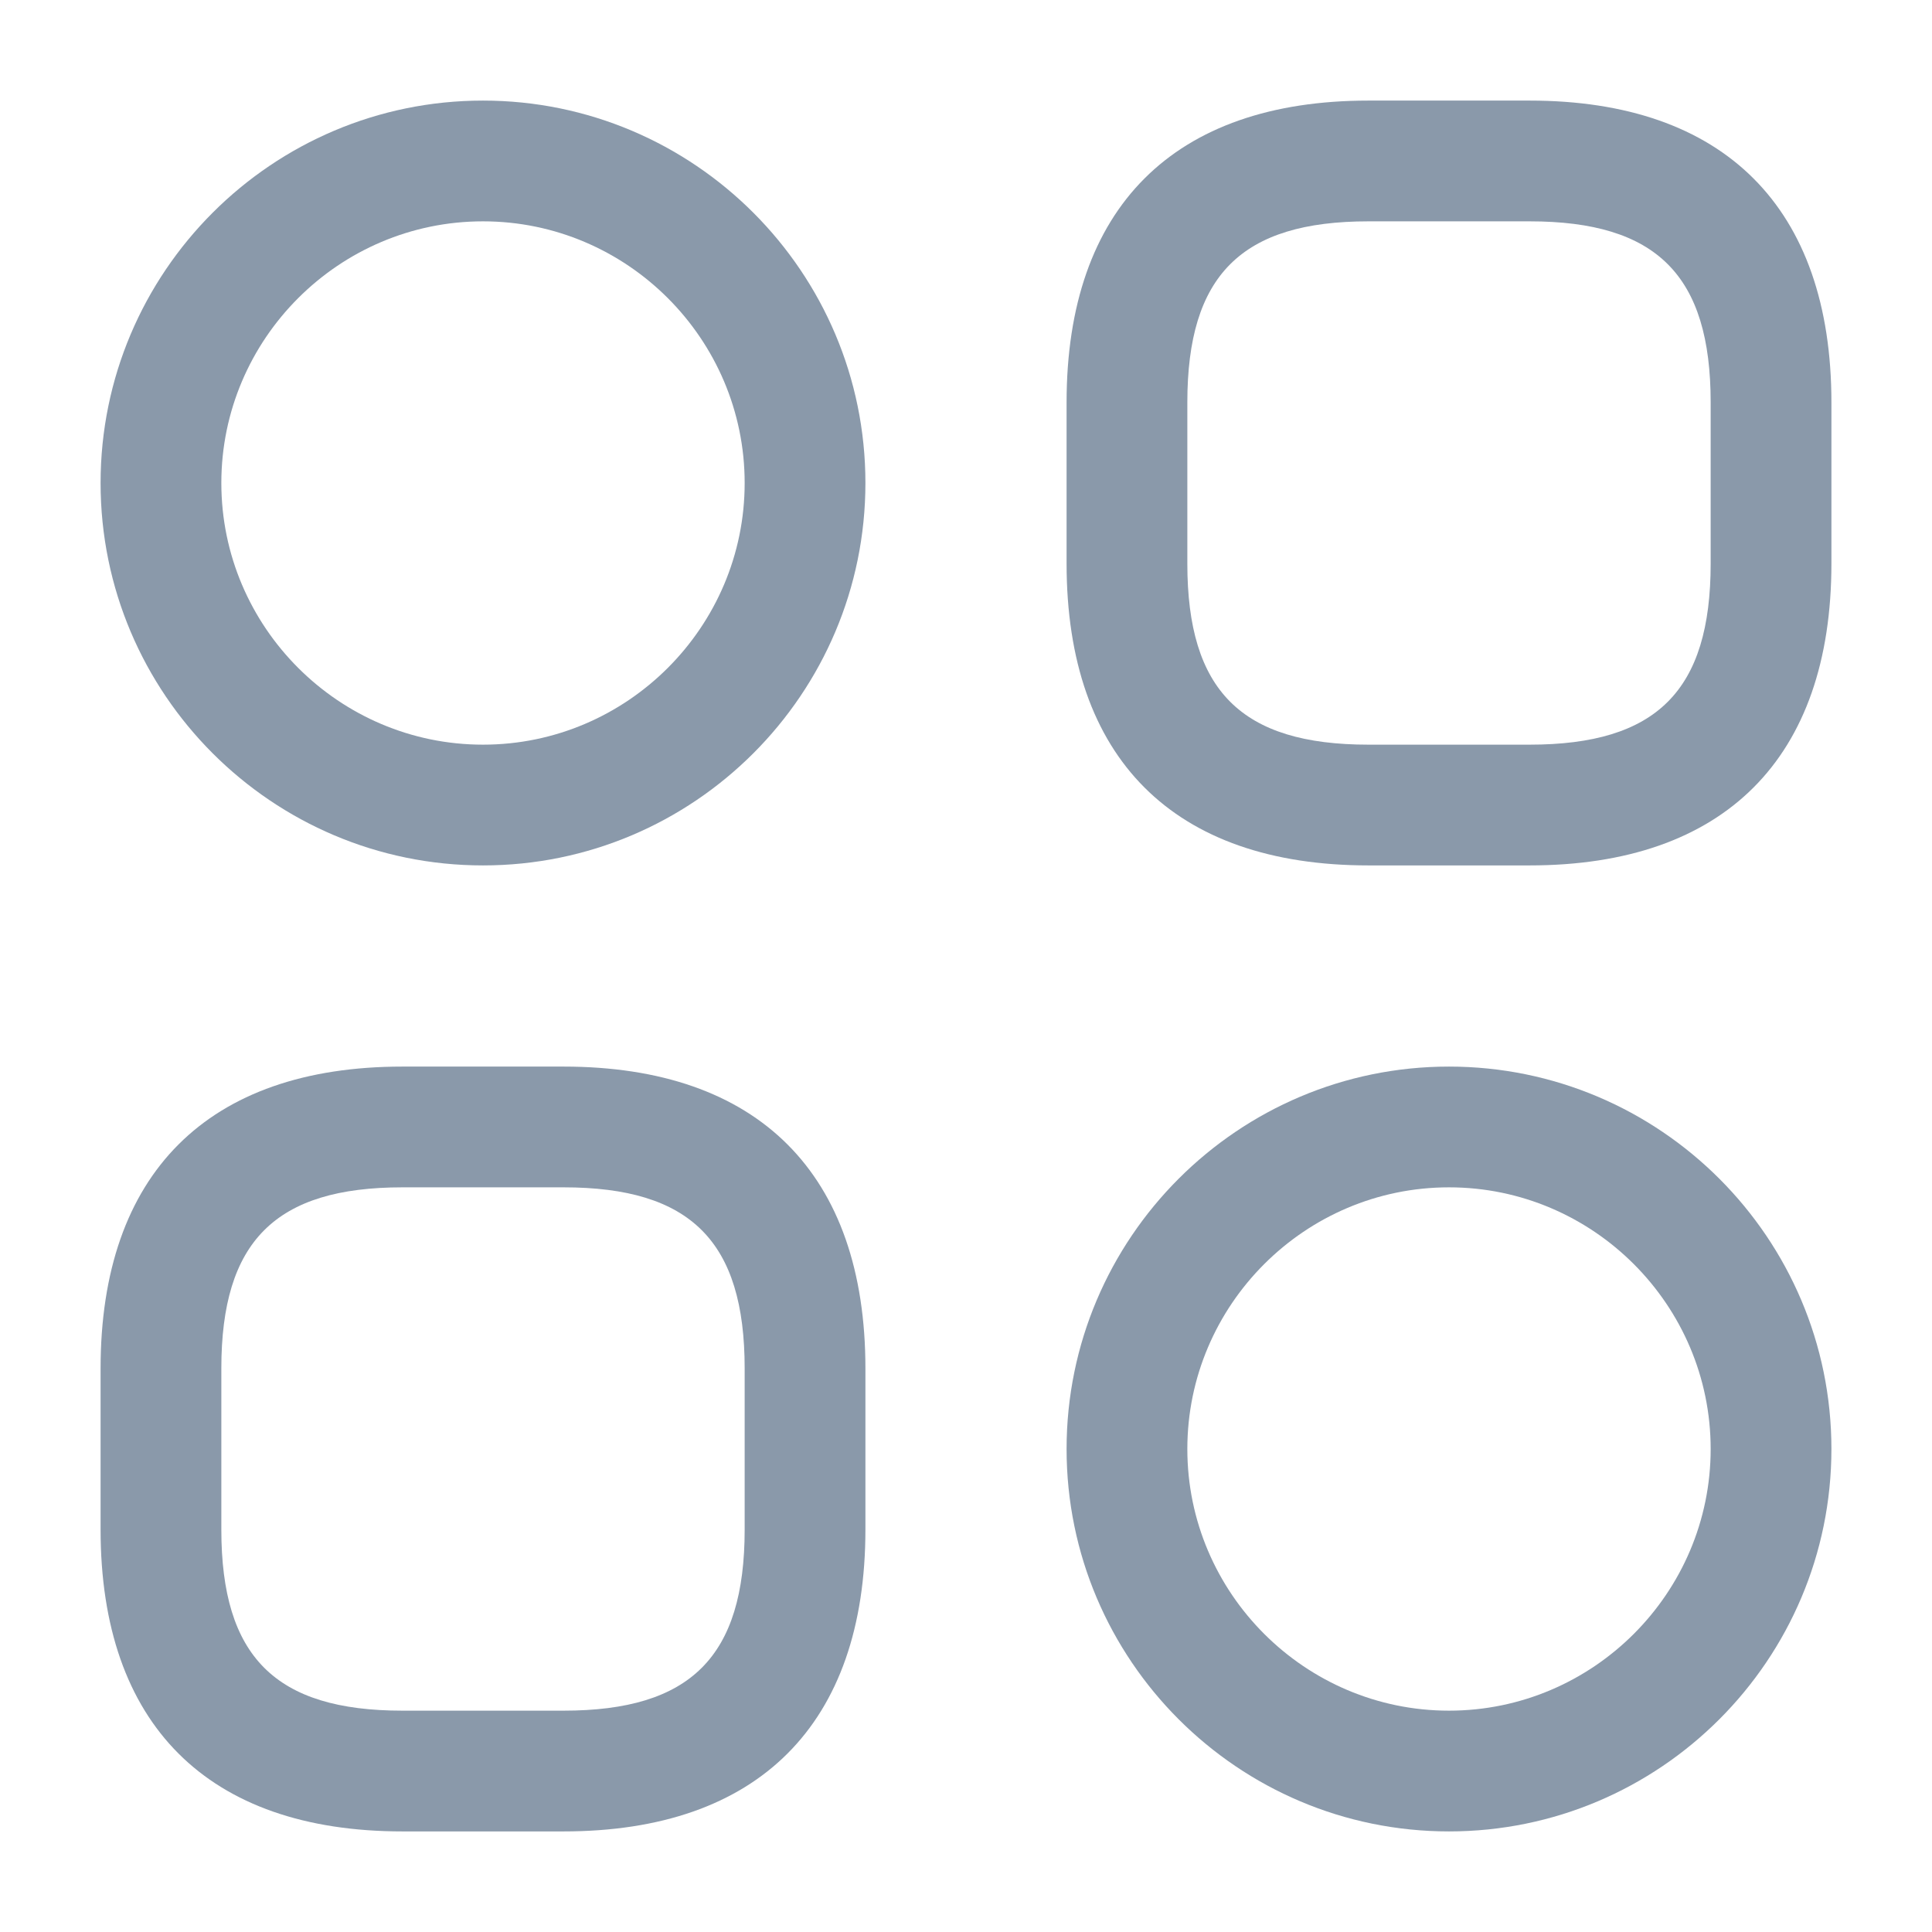 <svg width="16" height="16" viewBox="0 0 16 16" fill="none" xmlns="http://www.w3.org/2000/svg">
<path d="M12.667 7.167H11.333C9.72 7.167 8.833 6.28 8.833 4.667V3.333C8.833 1.72 9.72 0.833 11.333 0.833H12.667C14.28 0.833 15.167 1.72 15.167 3.333V4.667C15.167 6.28 14.28 7.167 12.667 7.167ZM11.333 1.833C10.28 1.833 9.833 2.28 9.833 3.333V4.667C9.833 5.72 10.28 6.167 11.333 6.167H12.667C13.72 6.167 14.167 5.72 14.167 4.667V3.333C14.167 2.28 13.72 1.833 12.667 1.833H11.333Z" fill="#8A99AA"/>
<path d="M4.667 15.167H3.333C1.72 15.167 0.833 14.28 0.833 12.667V11.333C0.833 9.72 1.72 8.833 3.333 8.833H4.667C6.28 8.833 7.167 9.72 7.167 11.333V12.667C7.167 14.28 6.28 15.167 4.667 15.167ZM3.333 9.833C2.28 9.833 1.833 10.28 1.833 11.333V12.667C1.833 13.72 2.28 14.167 3.333 14.167H4.667C5.72 14.167 6.167 13.72 6.167 12.667V11.333C6.167 10.28 5.72 9.833 4.667 9.833H3.333Z" fill="#8A99AA"/>
<path d="M4 7.167C2.253 7.167 0.833 5.747 0.833 4C0.833 2.253 2.253 0.833 4 0.833C5.747 0.833 7.167 2.253 7.167 4C7.167 5.747 5.747 7.167 4 7.167ZM4 1.833C2.807 1.833 1.833 2.807 1.833 4C1.833 5.193 2.807 6.167 4 6.167C5.193 6.167 6.167 5.193 6.167 4C6.167 2.807 5.193 1.833 4 1.833Z" fill="#8A99AA"/>
<path d="M12 15.167C10.253 15.167 8.833 13.747 8.833 12C8.833 10.253 10.253 8.833 12 8.833C13.747 8.833 15.167 10.253 15.167 12C15.167 13.747 13.747 15.167 12 15.167ZM12 9.833C10.807 9.833 9.833 10.807 9.833 12C9.833 13.193 10.807 14.167 12 14.167C13.193 14.167 14.167 13.193 14.167 12C14.167 10.807 13.193 9.833 12 9.833Z" fill="#8A99AA"/>
</svg>
